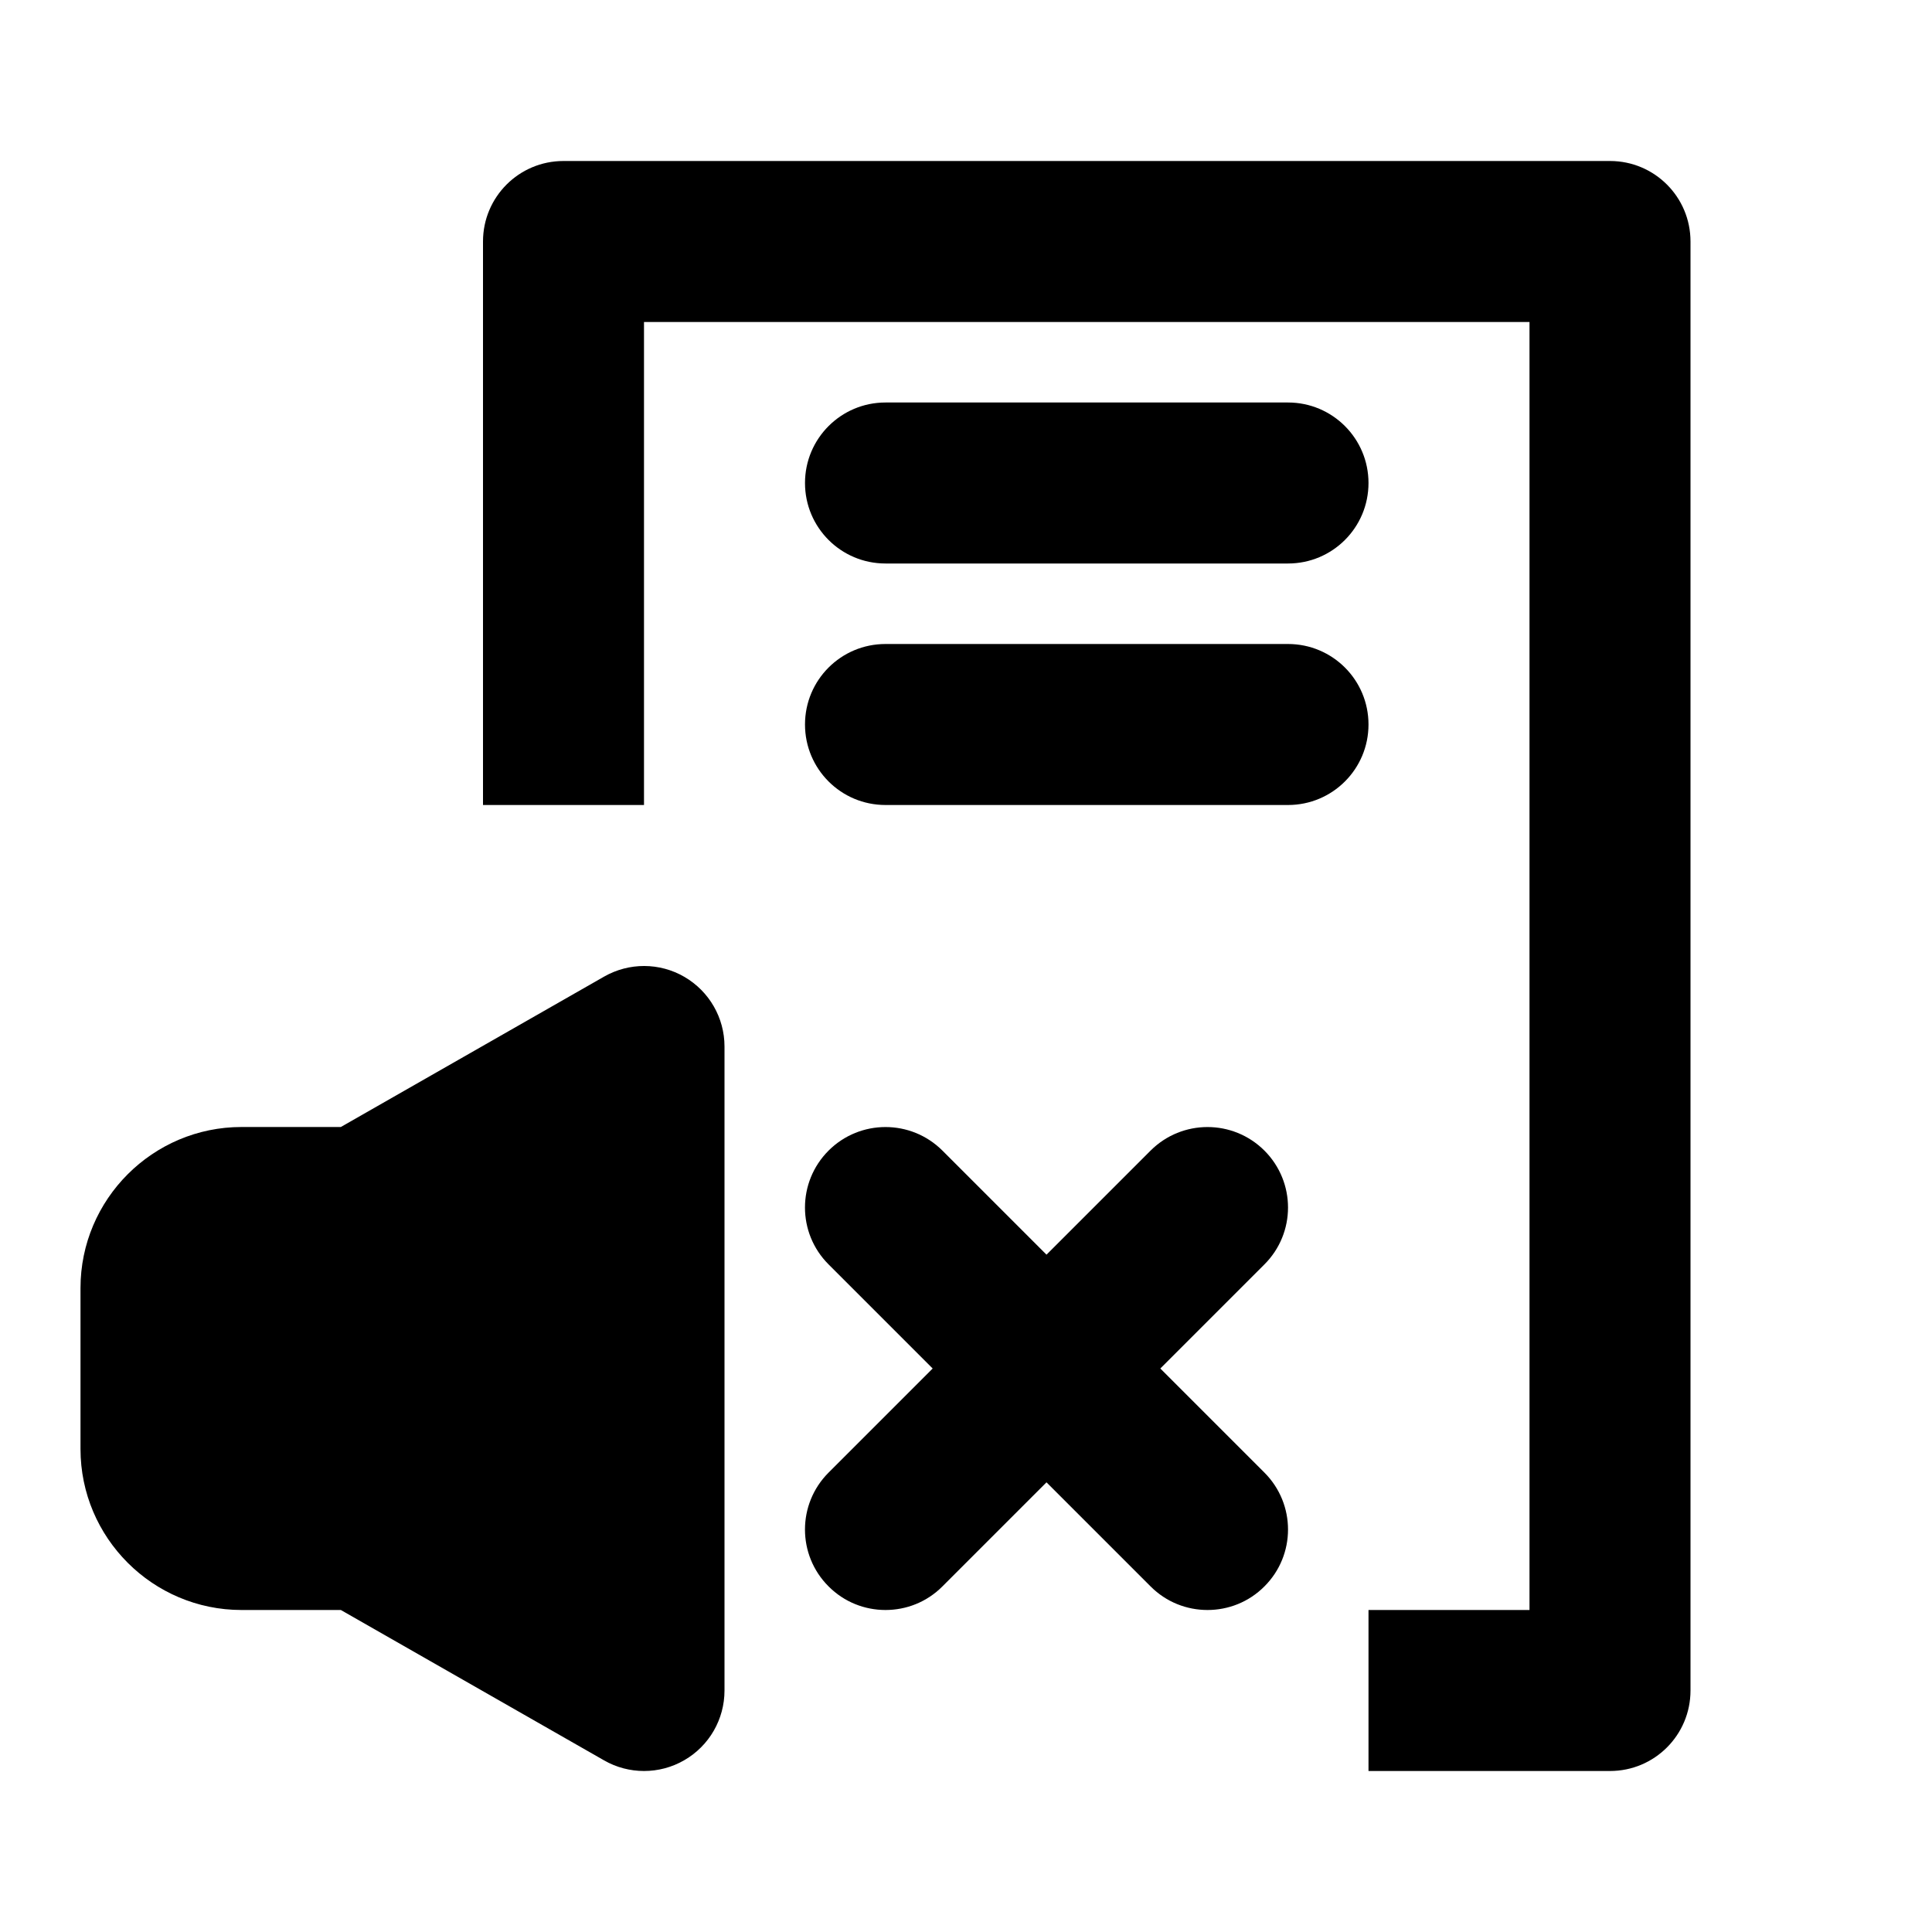<svg xmlns="http://www.w3.org/2000/svg" width="24" height="24" viewBox="0 0 24 24">
  <path fill-rule="evenodd" d="M8.502,12.135 C8.194,11.956 7.814,11.955 7.504,12.132 L4.234,14 L3,14 C1.898,14 1,14.898 1,16 L1,18 C1,19.103 1.898,20 3,20 L4.234,20 L7.504,21.868 C7.657,21.956 7.829,22 8,22 C8.174,22 8.347,21.955 8.502,21.865 C8.811,21.686 9,21.357 9,21 L9,13 C9,12.644 8.811,12.315 8.502,12.135 M16,8 L11,8 C10.447,8 10,8.447 10,9 C10,9.553 10.447,10 11,10 L16,10 C16.553,10 17,9.553 17,9 C17,8.447 16.553,8 16,8 M11,7 L16,7 C16.553,7 17,6.553 17,6 C17,5.448 16.553,5 16,5 L11,5 C10.447,5 10,5.448 10,6 C10,6.553 10.447,7 11,7 M20,2 L7,2 C6.447,2 6,2.447 6,3 L6,10 L8,10 L8,4 L19,4 L19,20 L17,20 L17,22 L20,22 C20.553,22 21,21.553 21,21 L21,3 C21,2.447 20.553,2 20,2 M15.707,15.707 L14.414,17 L15.707,18.293 C16.098,18.684 16.098,19.317 15.707,19.707 C15.512,19.903 15.256,20 15,20 C14.744,20 14.488,19.903 14.293,19.707 L13,18.414 L11.707,19.707 C11.512,19.903 11.256,20 11,20 C10.744,20 10.488,19.903 10.293,19.707 C9.902,19.317 9.902,18.684 10.293,18.293 L11.586,17 L10.293,15.707 C9.902,15.317 9.902,14.684 10.293,14.293 C10.684,13.903 11.316,13.903 11.707,14.293 L13,15.586 L14.293,14.293 C14.684,13.903 15.316,13.903 15.707,14.293 C16.098,14.684 16.098,15.317 15.707,15.707"/>
</svg>
